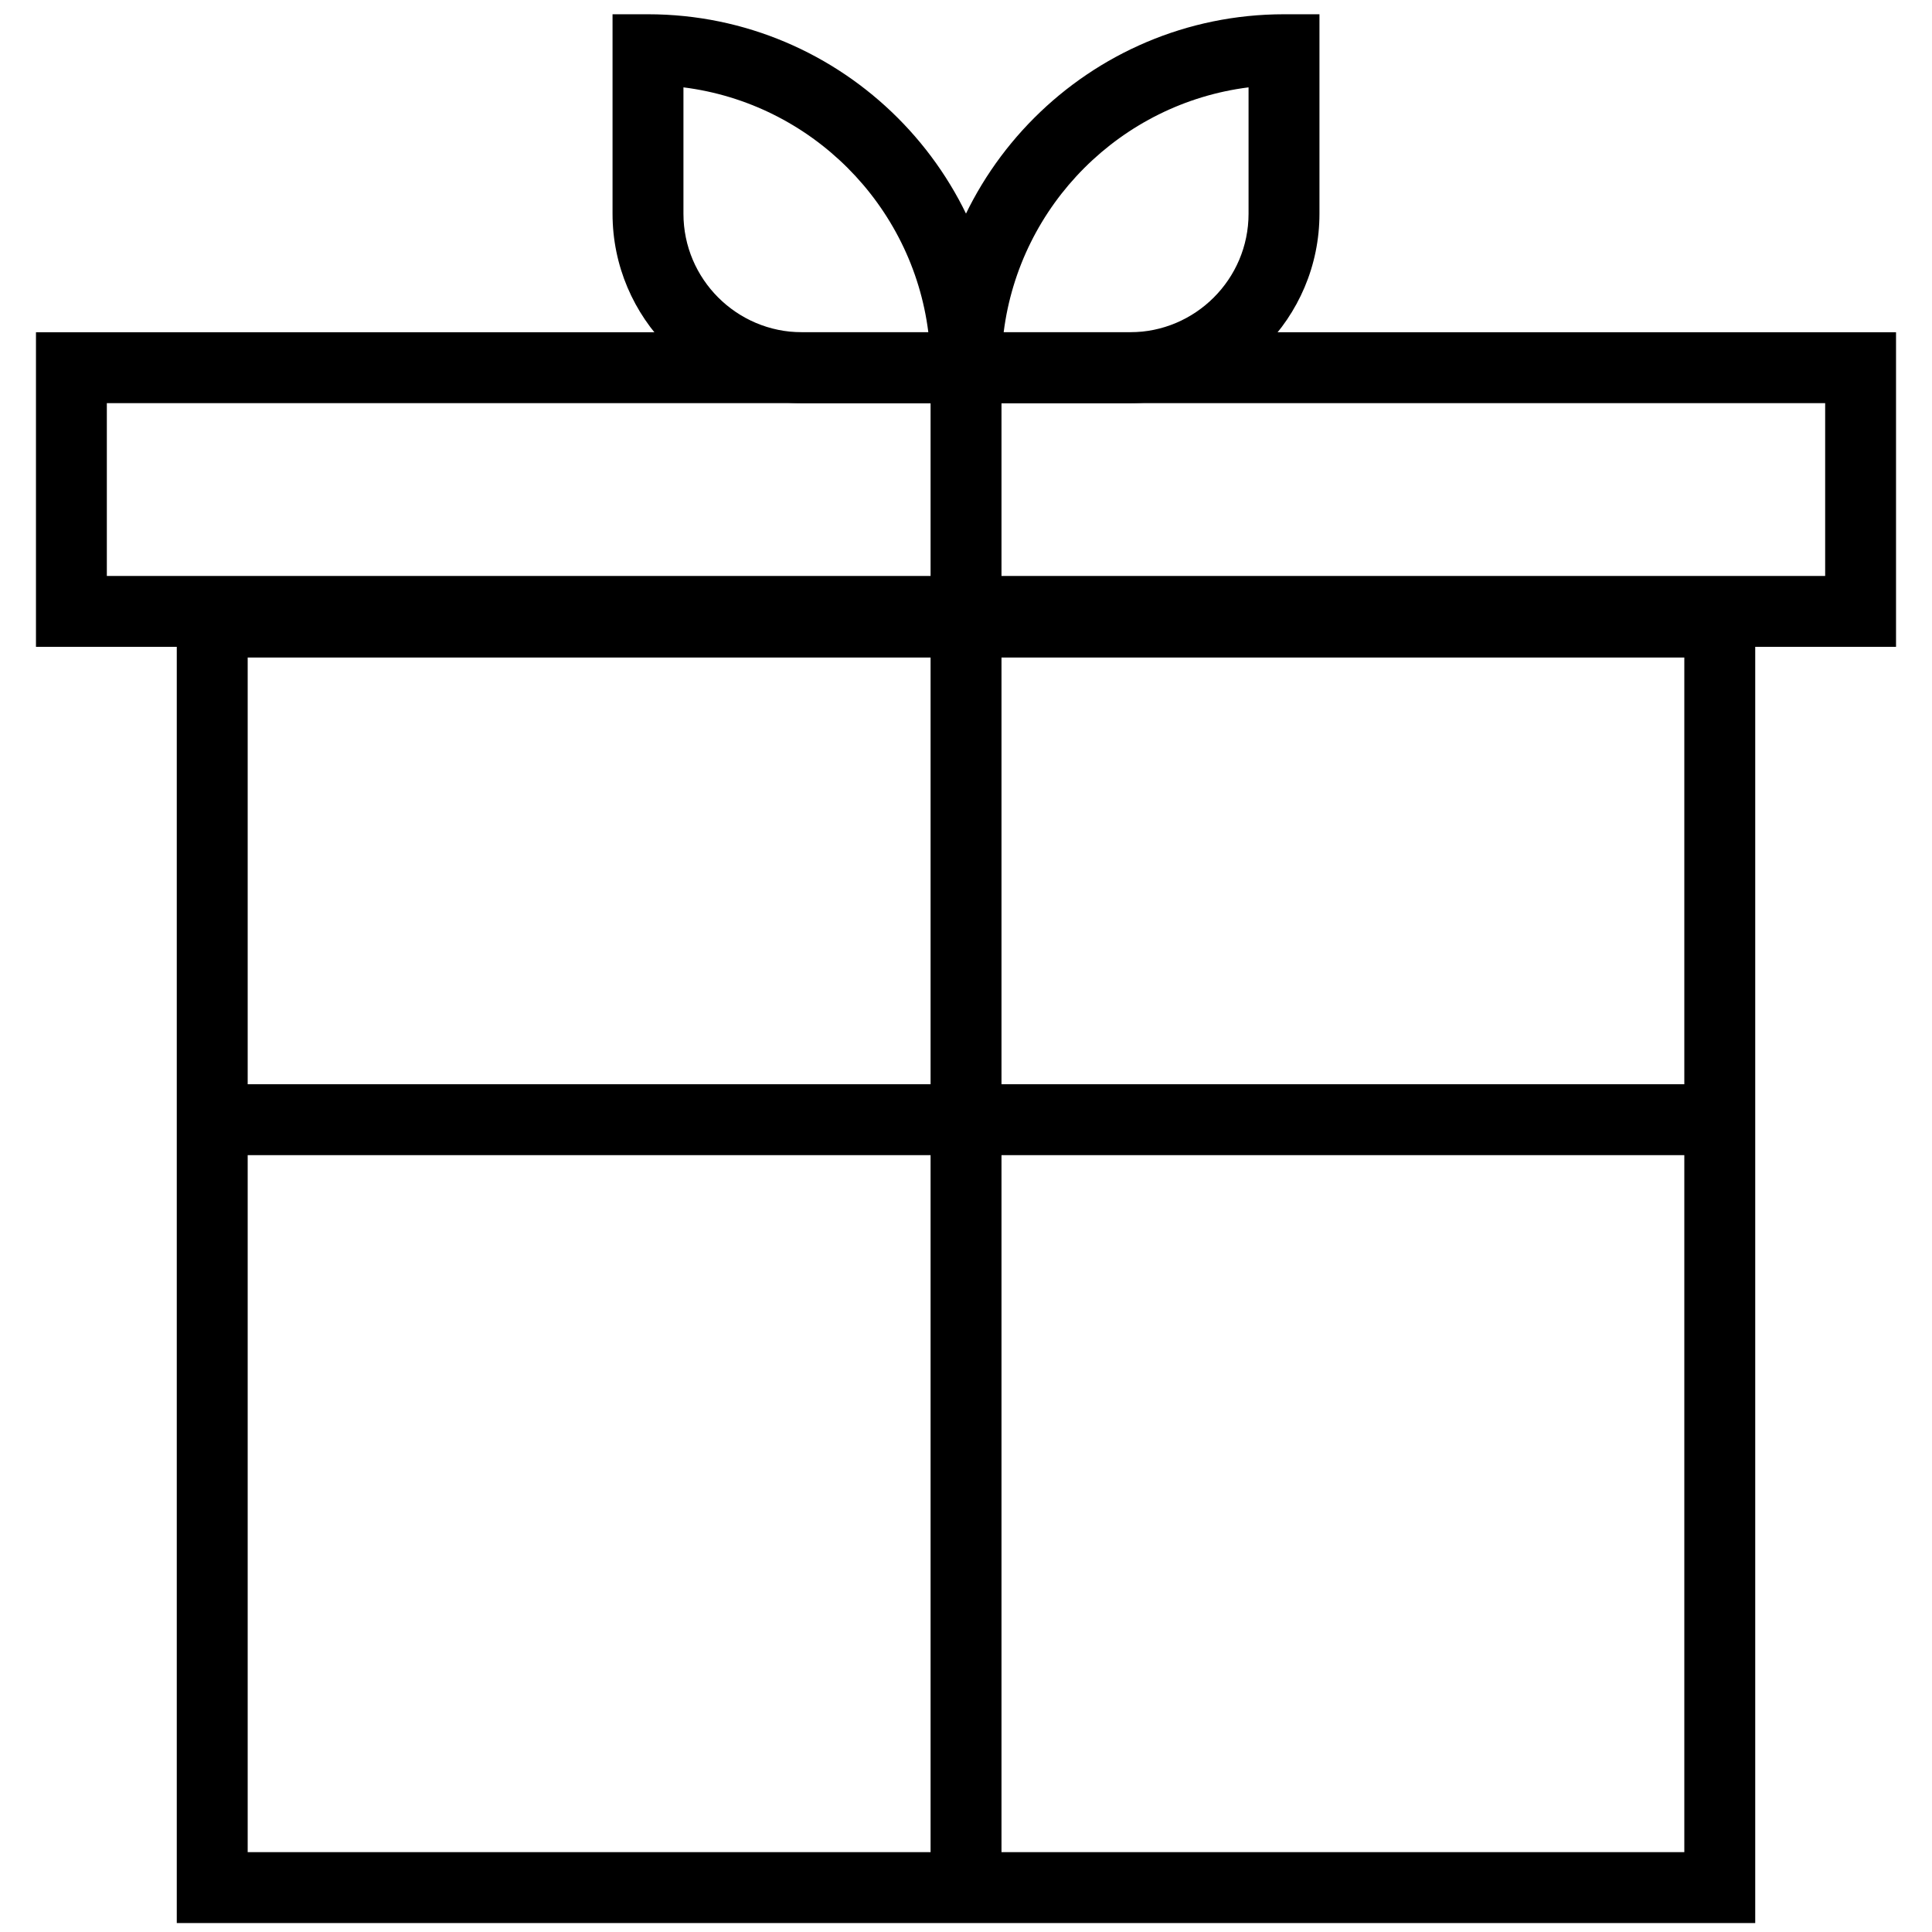 <?xml version="1.0" encoding="UTF-8"?>
<svg width="60px" height="60px" viewBox="0 0 60 60" version="1.1" xmlns="http://www.w3.org/2000/svg" xmlns:xlink="http://www.w3.org/1999/xlink">
    <!-- Generator: Sketch 50.2 (55047) - http://www.bohemiancoding.com/sketch -->
    <title>gift</title>
    <desc>Created with Sketch.</desc>
    <defs></defs>
    <g id="gift" stroke="none" stroke-width="1" fill="none" fill-rule="evenodd">
        <g id="Gift" fill="#000000" fill-rule="nonzero">
            <path d="M54.51,59.722 L5.49,59.722 L5.49,18.218 L54.51,18.218 L54.51,59.722 Z M7.692,57.52 L52.308,57.52 L52.308,20.42 L7.692,20.42 L7.692,57.52 Z" id="Shape"></path>
            <path d="M58.883,20.088 L1.117,20.088 L1.117,10.318 L58.883,10.318 L58.883,20.088 Z M3.318,17.887 L56.682,17.887 L56.682,12.52 L3.318,12.52 L3.318,17.887 Z" id="Shape"></path>
            <rect id="Rectangle-path" x="28.9" y="11.217" width="2.202" height="46.965"></rect>
            <rect id="Rectangle-path" x="6.518" y="33.672" width="46.965" height="2.202"></rect>
            <path d="M31.1,12.52 L24.907,12.52 C21.662,12.52 19.023,9.88 19.023,6.637 L19.023,0.443 L20.123,0.443 C26.175,0.443 31.1,5.367 31.1,11.42 L31.1,12.52 Z M21.225,2.713 L21.225,6.637 C21.225,8.667 22.877,10.318 24.907,10.318 L28.83,10.318 C28.333,6.358 25.185,3.21 21.225,2.713 Z" id="Shape"></path>
            <path d="M35.093,12.52 L28.9,12.52 L28.9,11.42 C28.9,5.368 33.823,0.443 39.877,0.443 L40.977,0.443 L40.977,6.637 C40.977,9.88 38.337,12.52 35.093,12.52 Z M31.17,10.318 L35.093,10.318 C37.123,10.318 38.775,8.667 38.775,6.637 L38.775,2.713 C34.815,3.21 31.667,6.358 31.17,10.318 Z" id="Shape"></path>
        </g>
    </g>
</svg>
